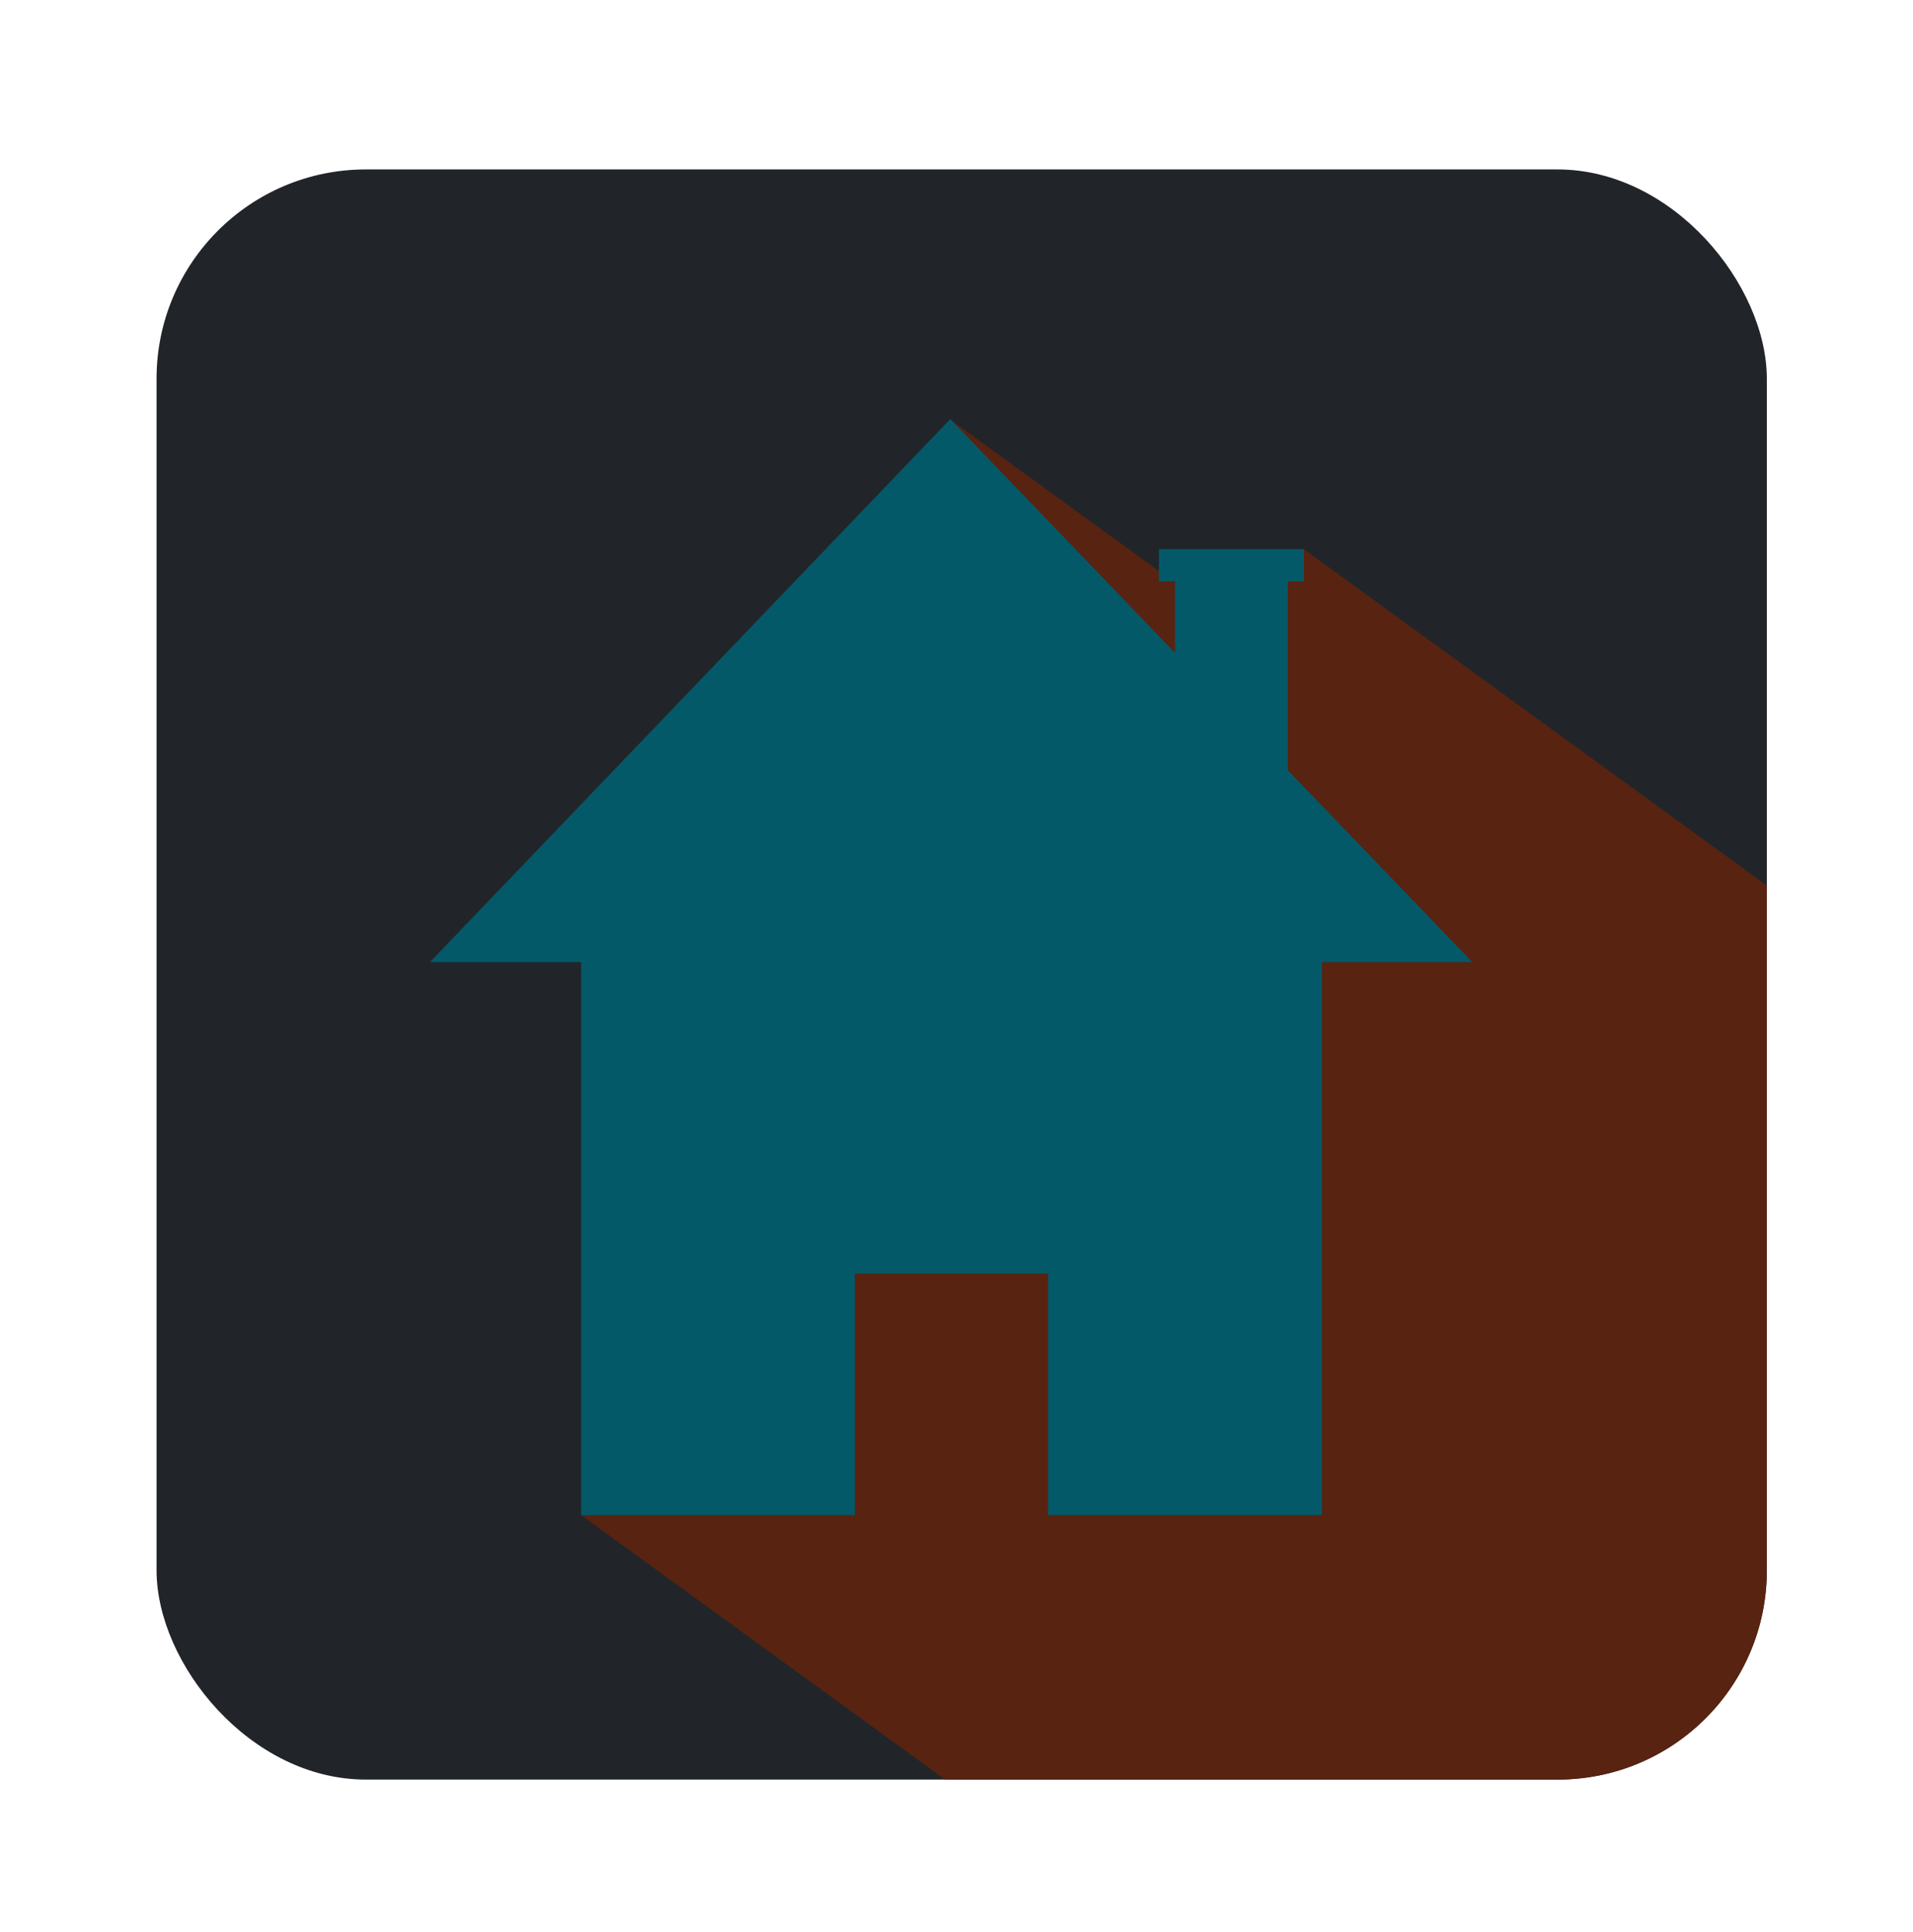 <?xml version="1.0" encoding="UTF-8" standalone="no"?>
<svg
   xmlns:dc="http://purl.org/dc/elements/1.1/"
   xmlns:cc="http://creativecommons.org/ns#"
   xmlns:rdf="http://www.w3.org/1999/02/22-rdf-syntax-ns#"
   xmlns:svg="http://www.w3.org/2000/svg"
   xmlns="http://www.w3.org/2000/svg"
   xmlns:sodipodi="http://sodipodi.sourceforge.net/DTD/sodipodi-0.dtd"
   xmlns:inkscape="http://www.inkscape.org/namespaces/inkscape"
   width="594mm"
   height="600mm"
   viewBox="0 0 594 600"
   version="1.1"
   id="svg1980"
   inkscape:version="1.0.2 (e86c870879, 2021-01-15, custom)"
   sodipodi:docname="house.svg">
  <defs
     id="defs1974" />
  <sodipodi:namedview
     id="base"
     pagecolor="#ffffff"
     bordercolor="#666666"
     borderopacity="1.0"
     inkscape:pageopacity="0.0"
     inkscape:pageshadow="2"
     inkscape:zoom="0.12374369"
     inkscape:cx="-1779.5317"
     inkscape:cy="908.04081"
     inkscape:document-units="mm"
     inkscape:current-layer="layer1"
     inkscape:document-rotation="0"
     showgrid="false"
     showguides="true"
     inkscape:guide-bbox="true"
     inkscape:window-width="1920"
     inkscape:window-height="1017"
     inkscape:window-x="1912"
     inkscape:window-y="-8"
     inkscape:window-maximized="1"
     units="mm"
     height="600mm">
    <sodipodi:guide
       position="-1023.88,-12.057"
       orientation="0.588,0.809"
       id="guide2568"
       inkscape:label=""
       inkscape:locked="false"
       inkscape:color="rgb(0,0,255)" />
    <sodipodi:guide
       position="-1067.405,19.565"
       orientation="0.588,0.809"
       id="guide2570"
       inkscape:label=""
       inkscape:locked="false"
       inkscape:color="rgb(0,0,255)" />
    <sodipodi:guide
       position="-966.107,7.47"
       orientation="0.588,0.809"
       id="guide2572"
       inkscape:label=""
       inkscape:locked="false"
       inkscape:color="rgb(0,0,255)" />
  </sodipodi:namedview>
  <g
     inkscape:label="Layer 1"
     inkscape:groupmode="layer"
     id="layer1">
    <rect
       style="fill:#212529;fill-opacity:1;stroke:none;stroke-width:1.323"
       id="rect2543"
       width="500"
       height="500"
       x="48.612"
       y="52.612"
       ry="65" />
    <path
       id="path2574"
       style="opacity:1;fill:#582311;fill-opacity:1;stroke:none;stroke-width:0.265px;stroke-linecap:butt;stroke-linejoin:miter;stroke-opacity:1"
       d="M 295.258,130.418 180.446,470.478 293.495,552.612 H 483.612 c 36.01,0 65,-28.99 65,-65 V 274.982 L 404.863,170.541 380.369,192.255 Z" />
    <g
       id="g2584"
       style="fill:#045969;fill-opacity:1"
       transform="translate(863.243,280.477)">
      <path
         id="rect2547"
         style="fill:#045969;fill-opacity:1;stroke:none;stroke-width:1.323"
         d="M -682.797,-2.2266667e-4 V 190 h 85 V 115 h 60 v 75 h 85 V -2.2266667e-4 Z" />
      <path
         sodipodi:type="star"
         style="fill:#045969;fill-opacity:1;stroke:none;stroke-width:1.323"
         id="path2554"
         sodipodi:sides="3"
         sodipodi:cx="-568.85419"
         sodipodi:cy="-315.9881"
         sodipodi:r1="168.03241"
         sodipodi:r2="84.016205"
         sodipodi:arg1="0.52807445"
         sodipodi:arg2="1.575272"
         inkscape:flatsided="true"
         inkscape:rounded="0"
         inkscape:randomized="0"
         d="m -423.711,-231.321 -291.038,-1.303 146.647,-251.395 z"
         inkscape:transform-center-x="-0.062748856"
         inkscape:transform-center-y="-28.068426"
         transform="matrix(1.112,-0.003,0.006,0.669,66.466,171.763)" />
      <g
         id="g2566"
         transform="translate(271.822,75.272)"
         style="fill:#045969;fill-opacity:1">
        <rect
           style="fill:#045969;fill-opacity:1;stroke:none;stroke-width:1.074"
           id="rect2558"
           width="35"
           height="80"
           x="-770.202"
           y="-180.673" />
        <rect
           style="fill:#045969;fill-opacity:1;stroke:none;stroke-width:0.765"
           id="rect2560"
           width="45"
           height="10"
           x="-775.202"
           y="-185.208" />
      </g>
    </g>
  </g>
</svg>
